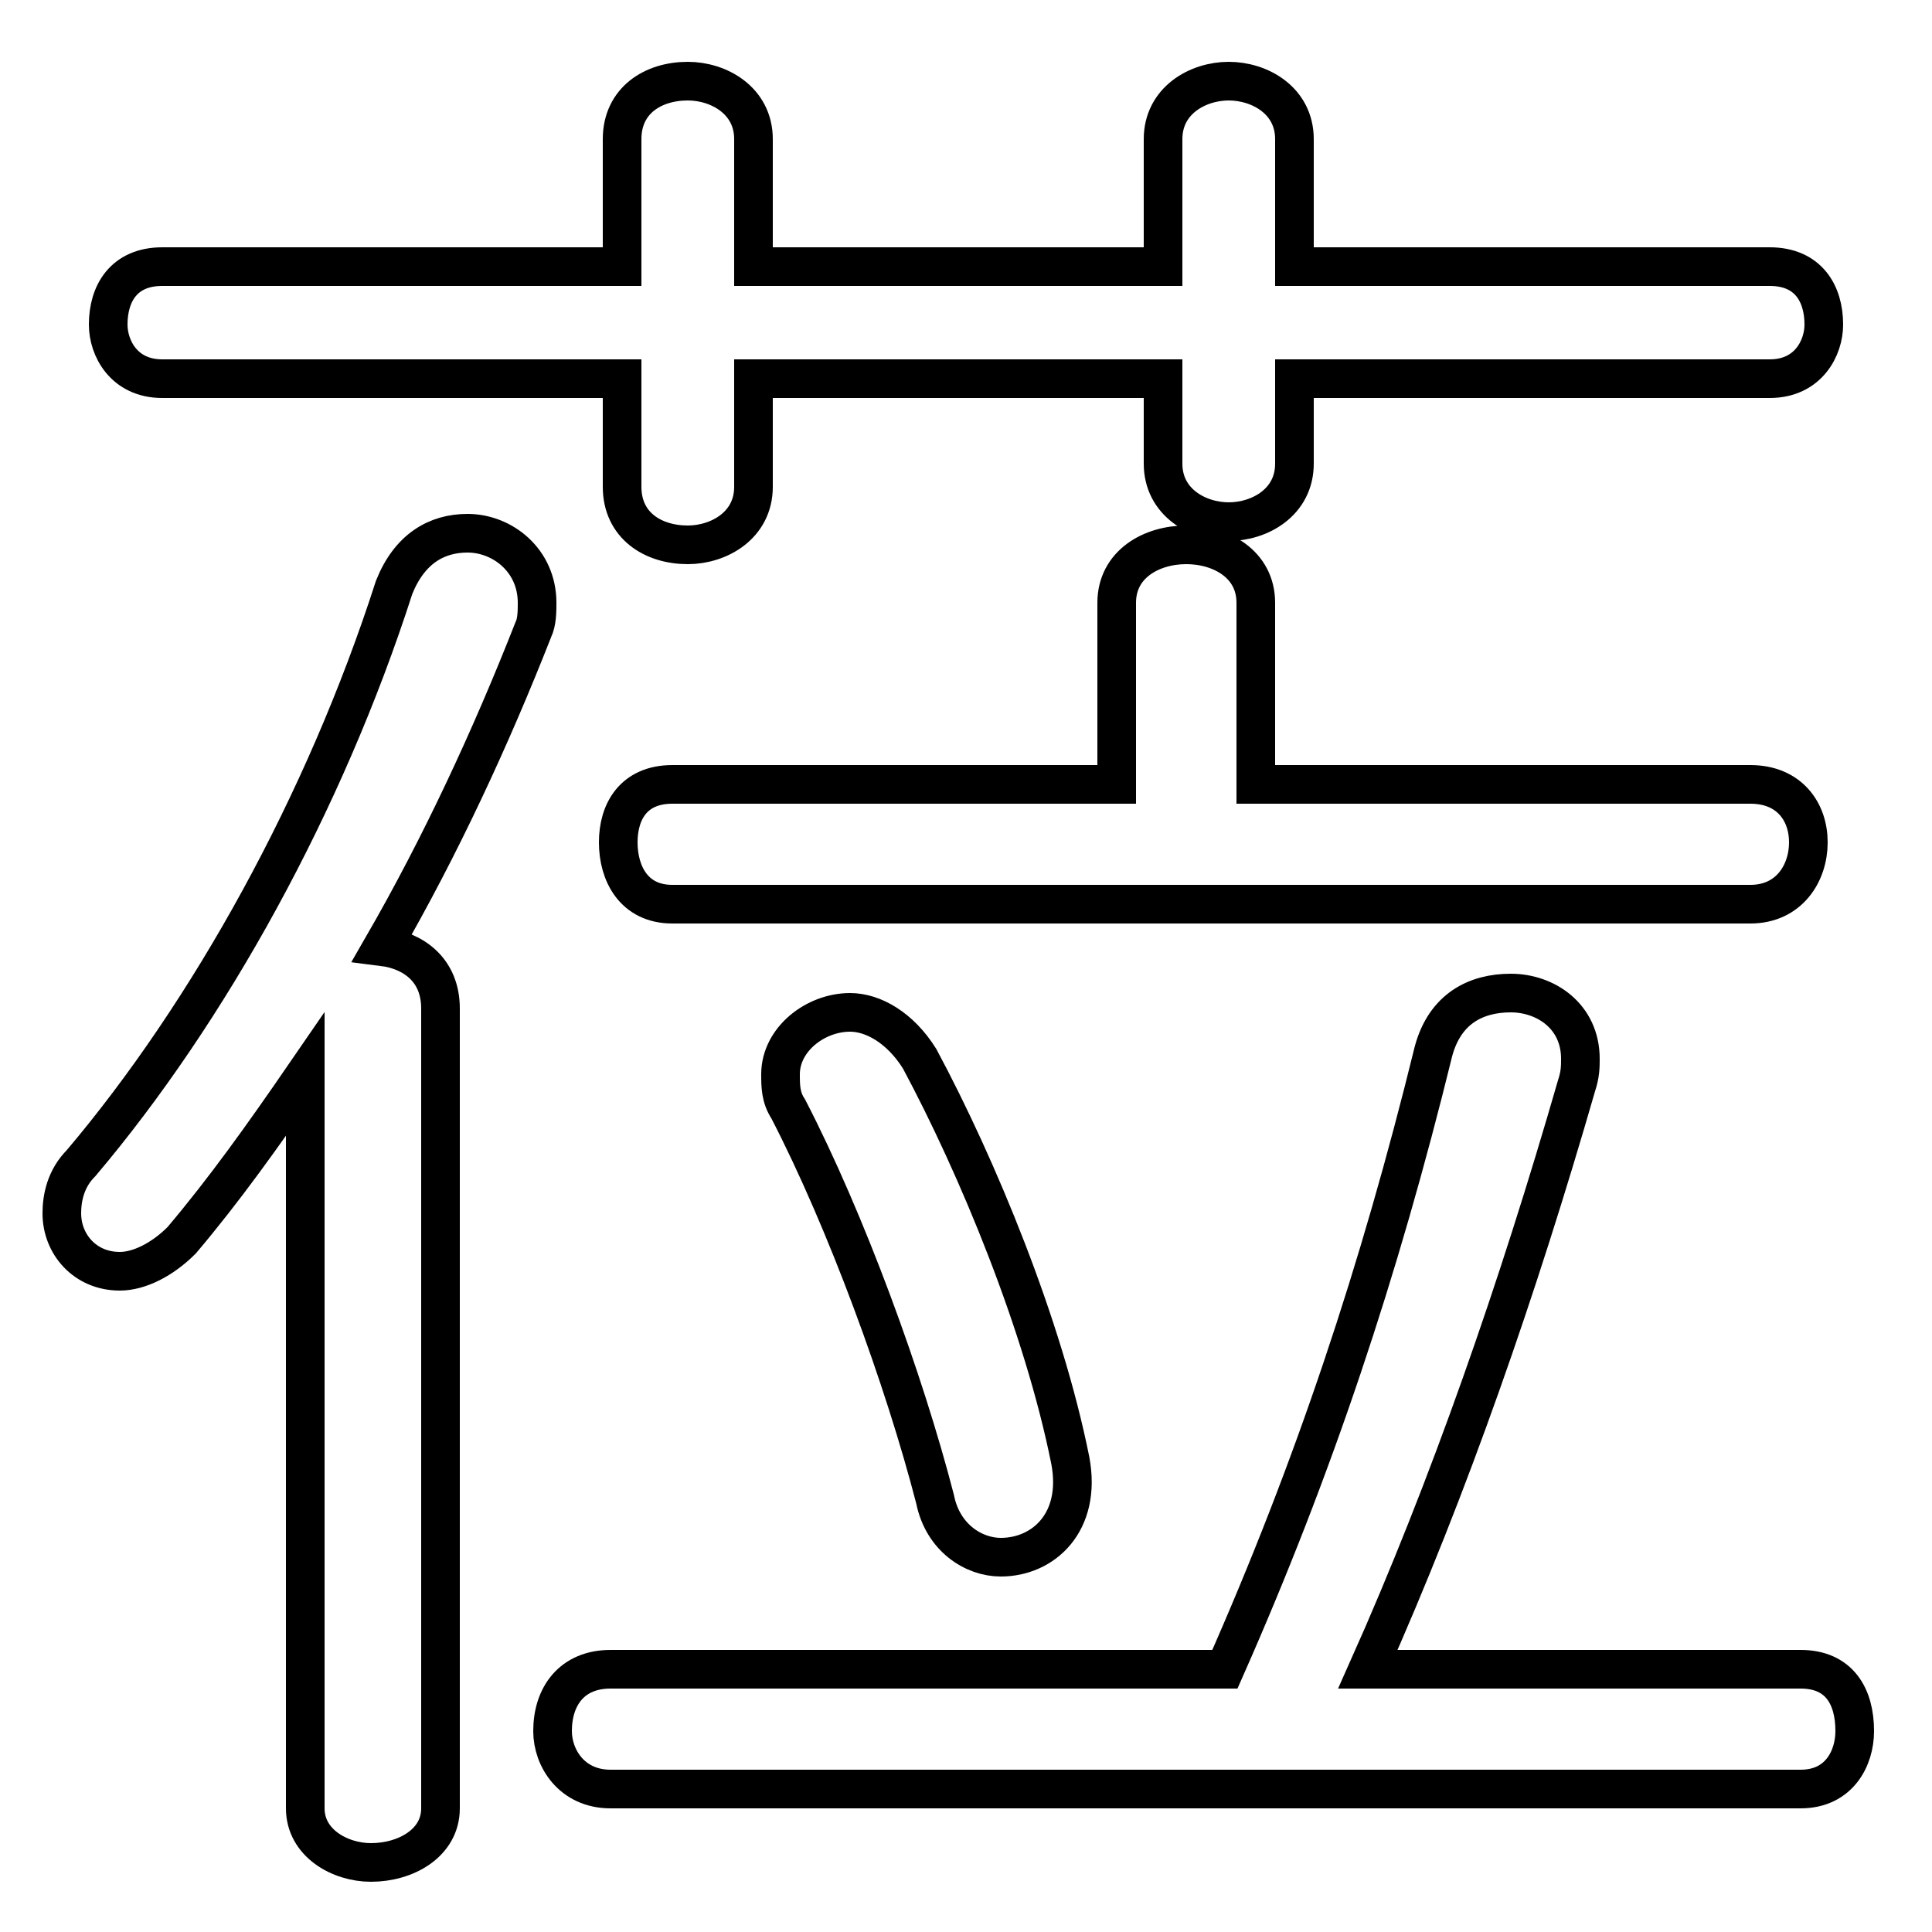 <svg xmlns="http://www.w3.org/2000/svg" viewBox="0 -44.0 50.0 50.0">
    <rect x="0" y="-44.0" width="50.0" height="50.0" fill="#808080" stroke="none"/>
    <g transform="scale(1, -1)">
        <!-- ボディの枠 -->
        <rect x="0" y="-6.0" width="50.0" height="50.0"
            stroke="white" fill="white"/>
        <!-- グリフ座標系の原点 -->
        <circle cx="0" cy="0" r="5" fill="white"/>
        <!-- グリフのアウトライン -->
        <g style="fill:none;stroke:#000000;stroke-width:1;">
<path d="M 7.9 -2.8 C 7.9 -3.7 8.8 -4.2 9.6 -4.2 C 10.5 -4.2 11.4 -3.7 11.4 -2.8 L 11.4 17.9 C 11.4 18.9 10.7 19.4 9.9 19.5 C 11.4 22.1 12.7 24.9 13.8 27.7 C 13.9 27.9 13.9 28.2 13.9 28.4 C 13.9 29.5 13.0 30.2 12.1 30.2 C 11.3 30.2 10.6 29.8 10.2 28.8 C 8.4 23.2 5.4 17.8 2.1 13.9 C 1.7 13.5 1.6 13.0 1.6 12.6 C 1.6 11.8 2.2 11.1 3.1 11.1 C 3.6 11.1 4.2 11.4 4.7 11.9 C 5.8 13.2 6.8 14.6 7.9 16.2 Z M 23.8 16.6 C 23.3 17.4 22.6 17.8 22.0 17.8 C 21.1 17.8 20.2 17.1 20.2 16.2 C 20.2 15.9 20.2 15.6 20.4 15.3 C 21.9 12.4 23.4 8.3 24.2 5.2 C 24.4 4.2 25.2 3.7 25.9 3.7 C 27.0 3.7 28.0 4.6 27.7 6.2 C 27.0 9.7 25.3 13.8 23.8 16.6 Z M 30.1 37.1 L 19.5 37.1 L 19.5 40.4 C 19.5 41.4 18.6 41.9 17.8 41.9 C 16.9 41.9 16.1 41.4 16.1 40.4 L 16.1 37.1 L 4.2 37.1 C 3.2 37.1 2.8 36.4 2.8 35.6 C 2.8 35.0 3.2 34.2 4.2 34.2 L 16.1 34.2 L 16.1 31.4 C 16.1 30.4 16.9 29.9 17.8 29.9 C 18.6 29.9 19.5 30.4 19.5 31.4 L 19.5 34.2 L 30.1 34.2 L 30.1 32.0 C 30.1 31.0 31.0 30.5 31.8 30.5 C 32.6 30.5 33.5 31.0 33.5 32.0 L 33.5 34.2 L 45.8 34.2 C 46.8 34.2 47.2 35.0 47.2 35.6 C 47.2 36.4 46.8 37.1 45.8 37.1 L 33.5 37.1 L 33.5 40.4 C 33.5 41.4 32.6 41.9 31.8 41.9 C 31.0 41.9 30.1 41.4 30.1 40.4 Z M 35.4 0.8 C 37.5 5.5 39.3 10.7 40.8 15.9 C 40.9 16.2 40.9 16.4 40.9 16.6 C 40.9 17.7 40.0 18.3 39.1 18.3 C 38.2 18.3 37.4 17.9 37.1 16.8 C 35.7 11.1 34.0 6.0 31.7 0.8 L 15.8 0.8 C 14.8 0.8 14.3 0.1 14.3 -0.8 C 14.3 -1.5 14.8 -2.3 15.8 -2.3 L 46.6 -2.3 C 47.6 -2.3 48.0 -1.5 48.0 -0.8 C 48.0 0.1 47.6 0.8 46.6 0.8 Z M 32.5 23.7 L 32.5 28.4 C 32.5 29.4 31.6 29.9 30.7 29.9 C 29.8 29.9 28.9 29.4 28.9 28.4 L 28.9 23.7 L 17.4 23.7 C 16.4 23.7 16.0 23.0 16.0 22.2 C 16.0 21.4 16.4 20.6 17.4 20.6 L 45.3 20.6 C 46.3 20.6 46.8 21.4 46.8 22.2 C 46.8 23.0 46.3 23.7 45.3 23.7 Z"/>
</g>
</g>
</svg>